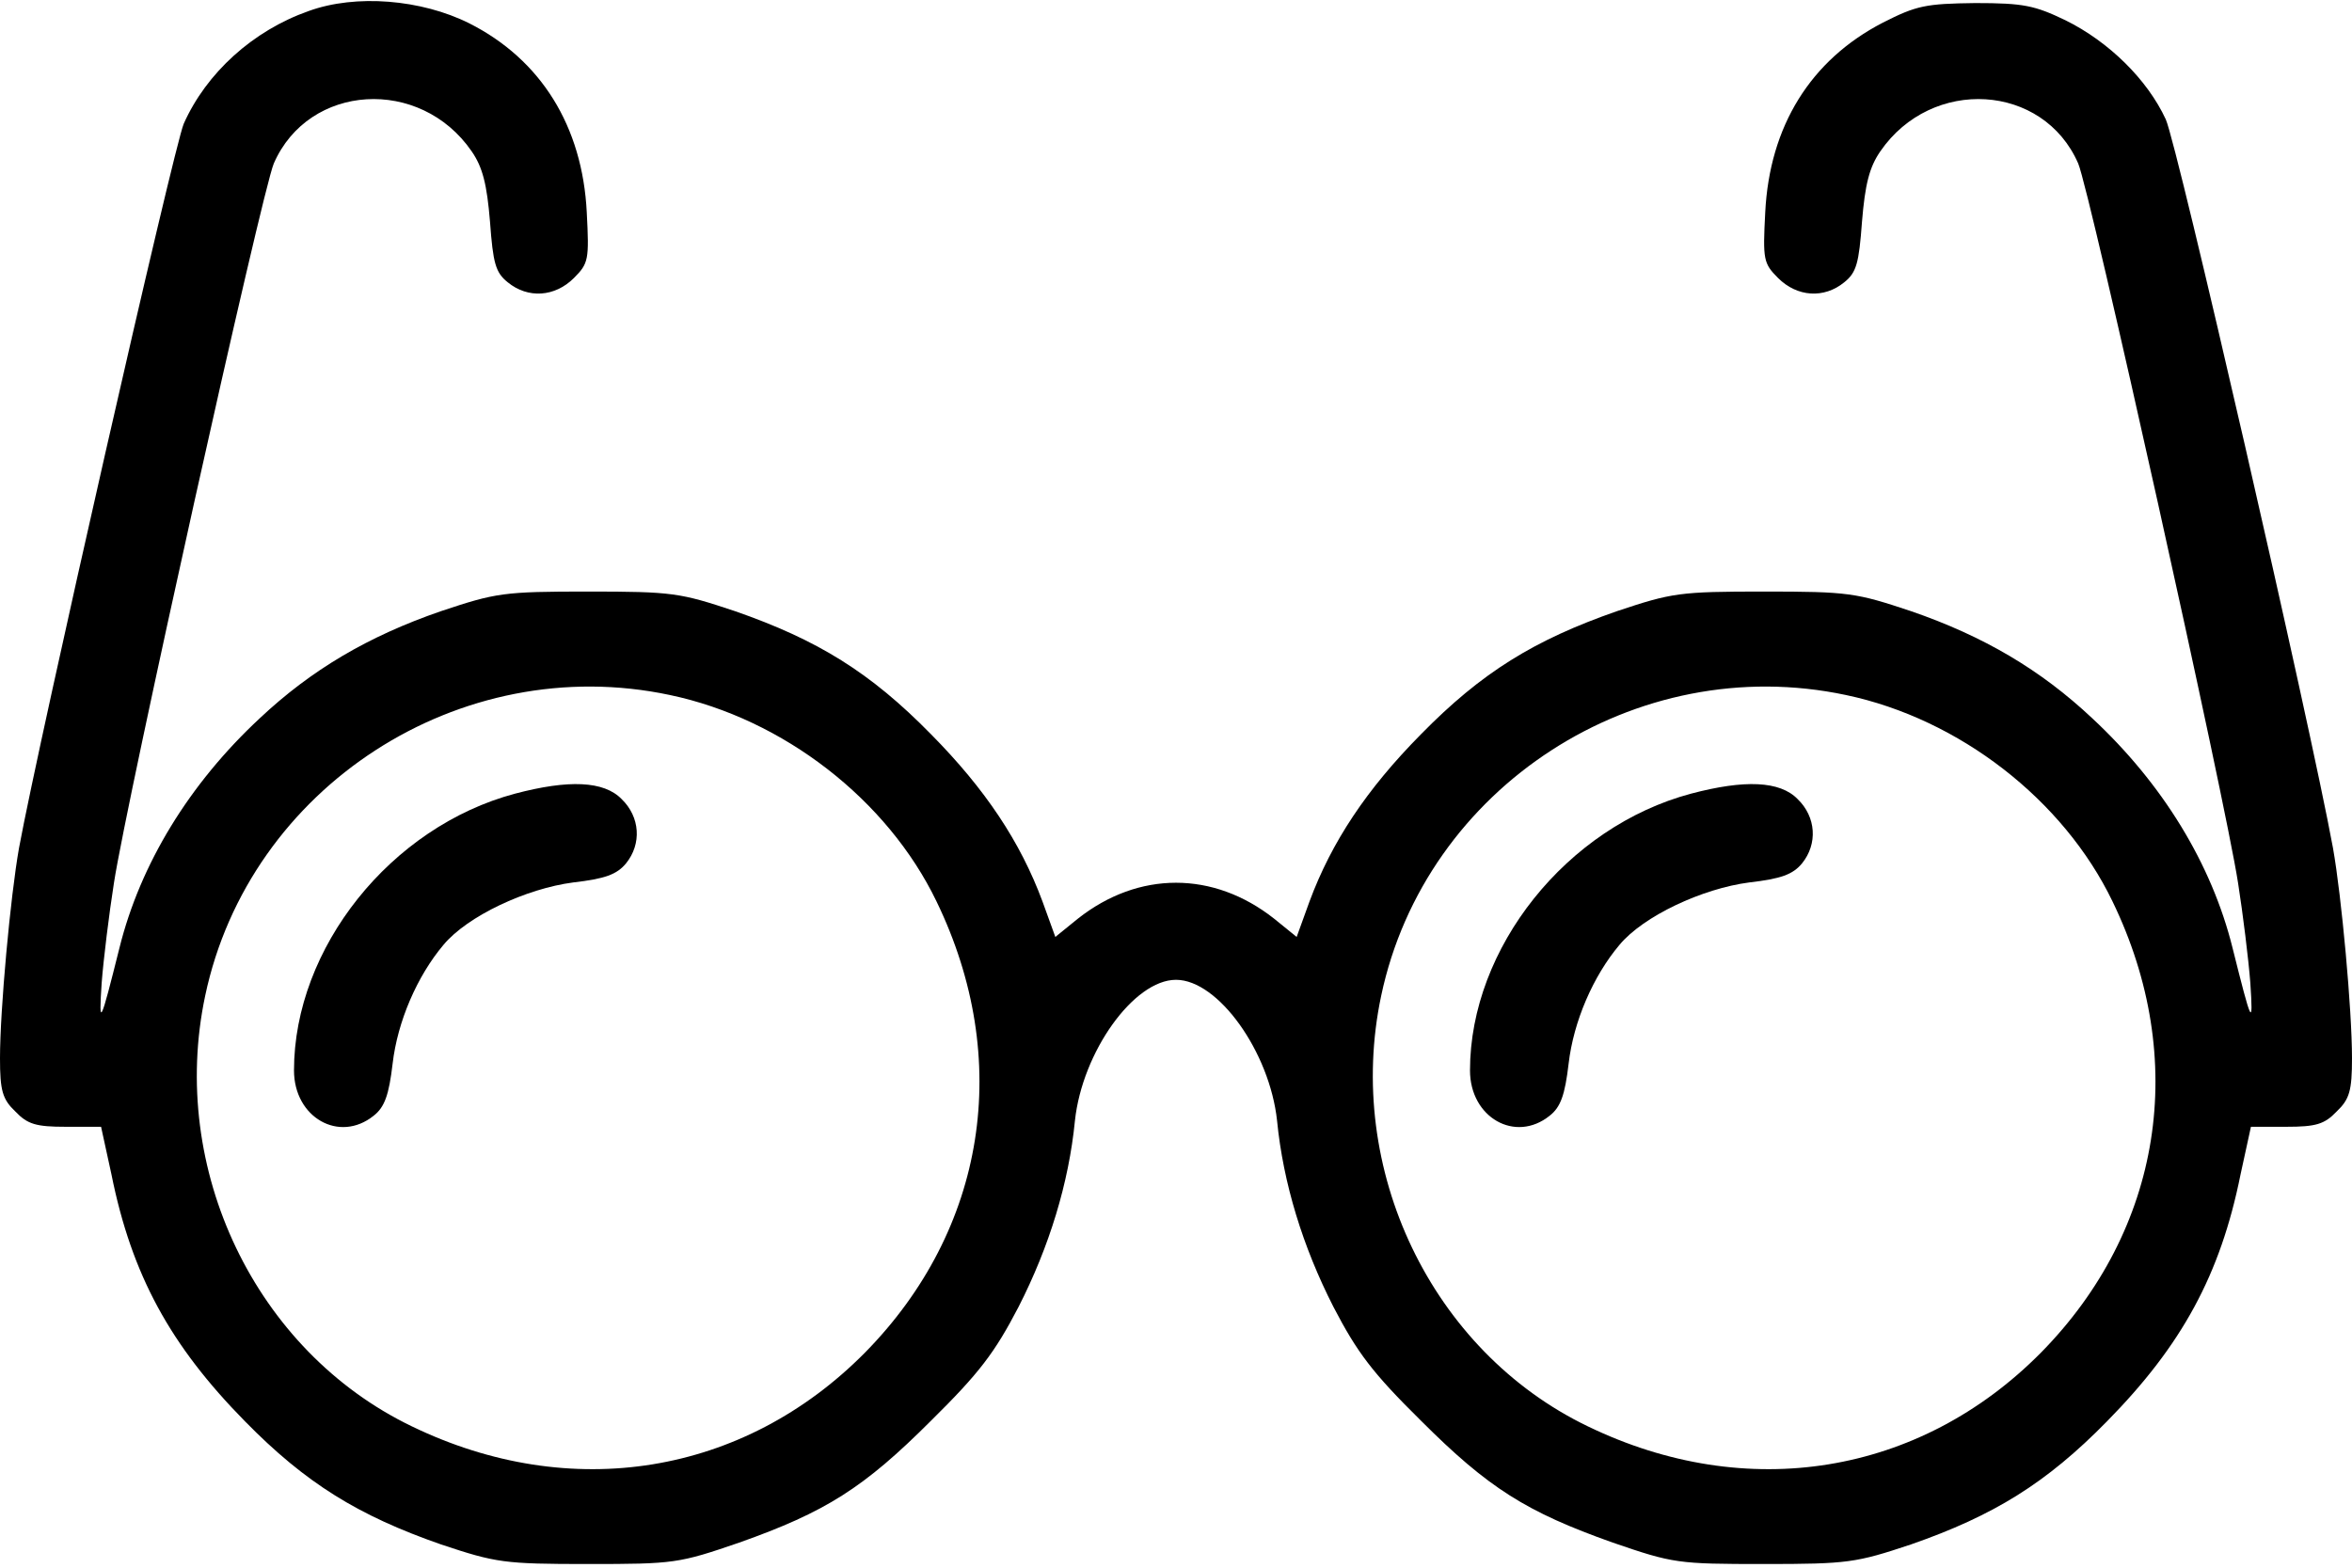 <?xml version="1.0" standalone="no"?>
<!DOCTYPE svg PUBLIC "-//W3C//DTD SVG 20010904//EN"
 "http://www.w3.org/TR/2001/REC-SVG-20010904/DTD/svg10.dtd">
<svg version="1.0" xmlns="http://www.w3.org/2000/svg"
 width="384pt" height="256pt" viewBox="0 0 384 256"
 preserveAspectRatio="xMidYMid meet">

<g transform="translate(0,256) scale(0.1,-0.1)"
fill="#000000" stroke="none">
<path d="M504 2542 c-91 -32 -167 -101 -204 -184 -16 -37 -236 -1004 -269
-1183 -14 -79 -31 -264 -31 -343 0 -53 4 -67 25 -87 20 -21 34 -25 82 -25 l58
0 17 -78 c33 -164 96 -279 218 -403 99 -101 185 -154 320 -201 90 -30 103 -32
240 -32 141 0 148 1 247 35 141 50 203 89 313 199 79 78 104 111 143 186 50
98 82 202 92 304 12 112 96 230 165 230 69 0 153 -118 165 -230 10 -102 42
-206 92 -304 39 -75 64 -108 143 -186 110 -110 172 -149 313 -199 99 -34 106
-35 247 -35 137 0 150 2 240 32 135 47 221 100 320 201 122 124 185 239 218
403 l17 78 58 0 c48 0 62 4 82 25 21 20 25 34 25 87 0 79 -17 264 -31 343 -38
207 -254 1148 -273 1190 -30 65 -93 127 -164 162 -50 24 -68 28 -147 28 -81
-1 -96 -4 -151 -32 -118 -61 -185 -169 -192 -310 -4 -77 -3 -83 21 -107 31
-31 75 -34 108 -7 20 16 24 31 29 99 5 61 12 89 30 115 84 122 266 111 323
-20 19 -44 240 -1038 261 -1175 8 -51 17 -124 20 -163 5 -75 2 -67 -29 57 -34
137 -114 268 -229 375 -84 79 -177 134 -296 175 -90 30 -102 32 -240 32 -138
0 -150 -2 -240 -32 -135 -47 -221 -100 -320 -201 -89 -90 -146 -176 -182 -273
l-21 -58 -37 30 c-99 78 -221 78 -320 0 l-37 -30 -21 58 c-36 97 -93 183 -182
273 -99 101 -185 154 -320 201 -90 30 -102 32 -240 32 -138 0 -150 -2 -240
-32 -119 -41 -212 -96 -296 -175 -115 -107 -195 -238 -229 -375 -31 -124 -34
-132 -29 -57 3 39 12 112 20 163 21 137 242 1131 261 1175 57 131 239 142 323
20 18 -26 25 -54 30 -115 5 -68 9 -83 29 -99 33 -27 77 -24 108 7 24 24 25 30
21 107 -7 141 -75 250 -192 309 -78 39 -185 48 -262 20z m590 -1117 c185 -39
355 -171 435 -337 125 -258 81 -536 -117 -737 -198 -200 -480 -246 -740 -120
-255 123 -397 420 -337 703 72 341 416 564 759 491z m1920 0 c185 -39 355
-171 435 -337 125 -258 81 -536 -117 -737 -198 -200 -480 -246 -740 -120 -255
123 -397 420 -337 703 72 341 416 564 759 491z"/>
<path d="M841 1264 c-203 -54 -361 -252 -361 -452 0 -77 74 -119 130 -74 18
14 25 34 31 85 8 69 40 143 83 194 39 47 135 92 212 102 52 6 71 13 86 31 26
32 23 76 -7 105 -29 30 -87 32 -174 9z"/>
<path d="M2761 1264 c-203 -54 -361 -252 -361 -452 0 -77 74 -119 130 -74 18
14 25 34 31 85 8 69 40 143 83 194 39 47 135 92 212 102 52 6 71 13 86 31 26
32 23 76 -7 105 -29 30 -87 32 -174 9z"/>
</g>
</svg>
